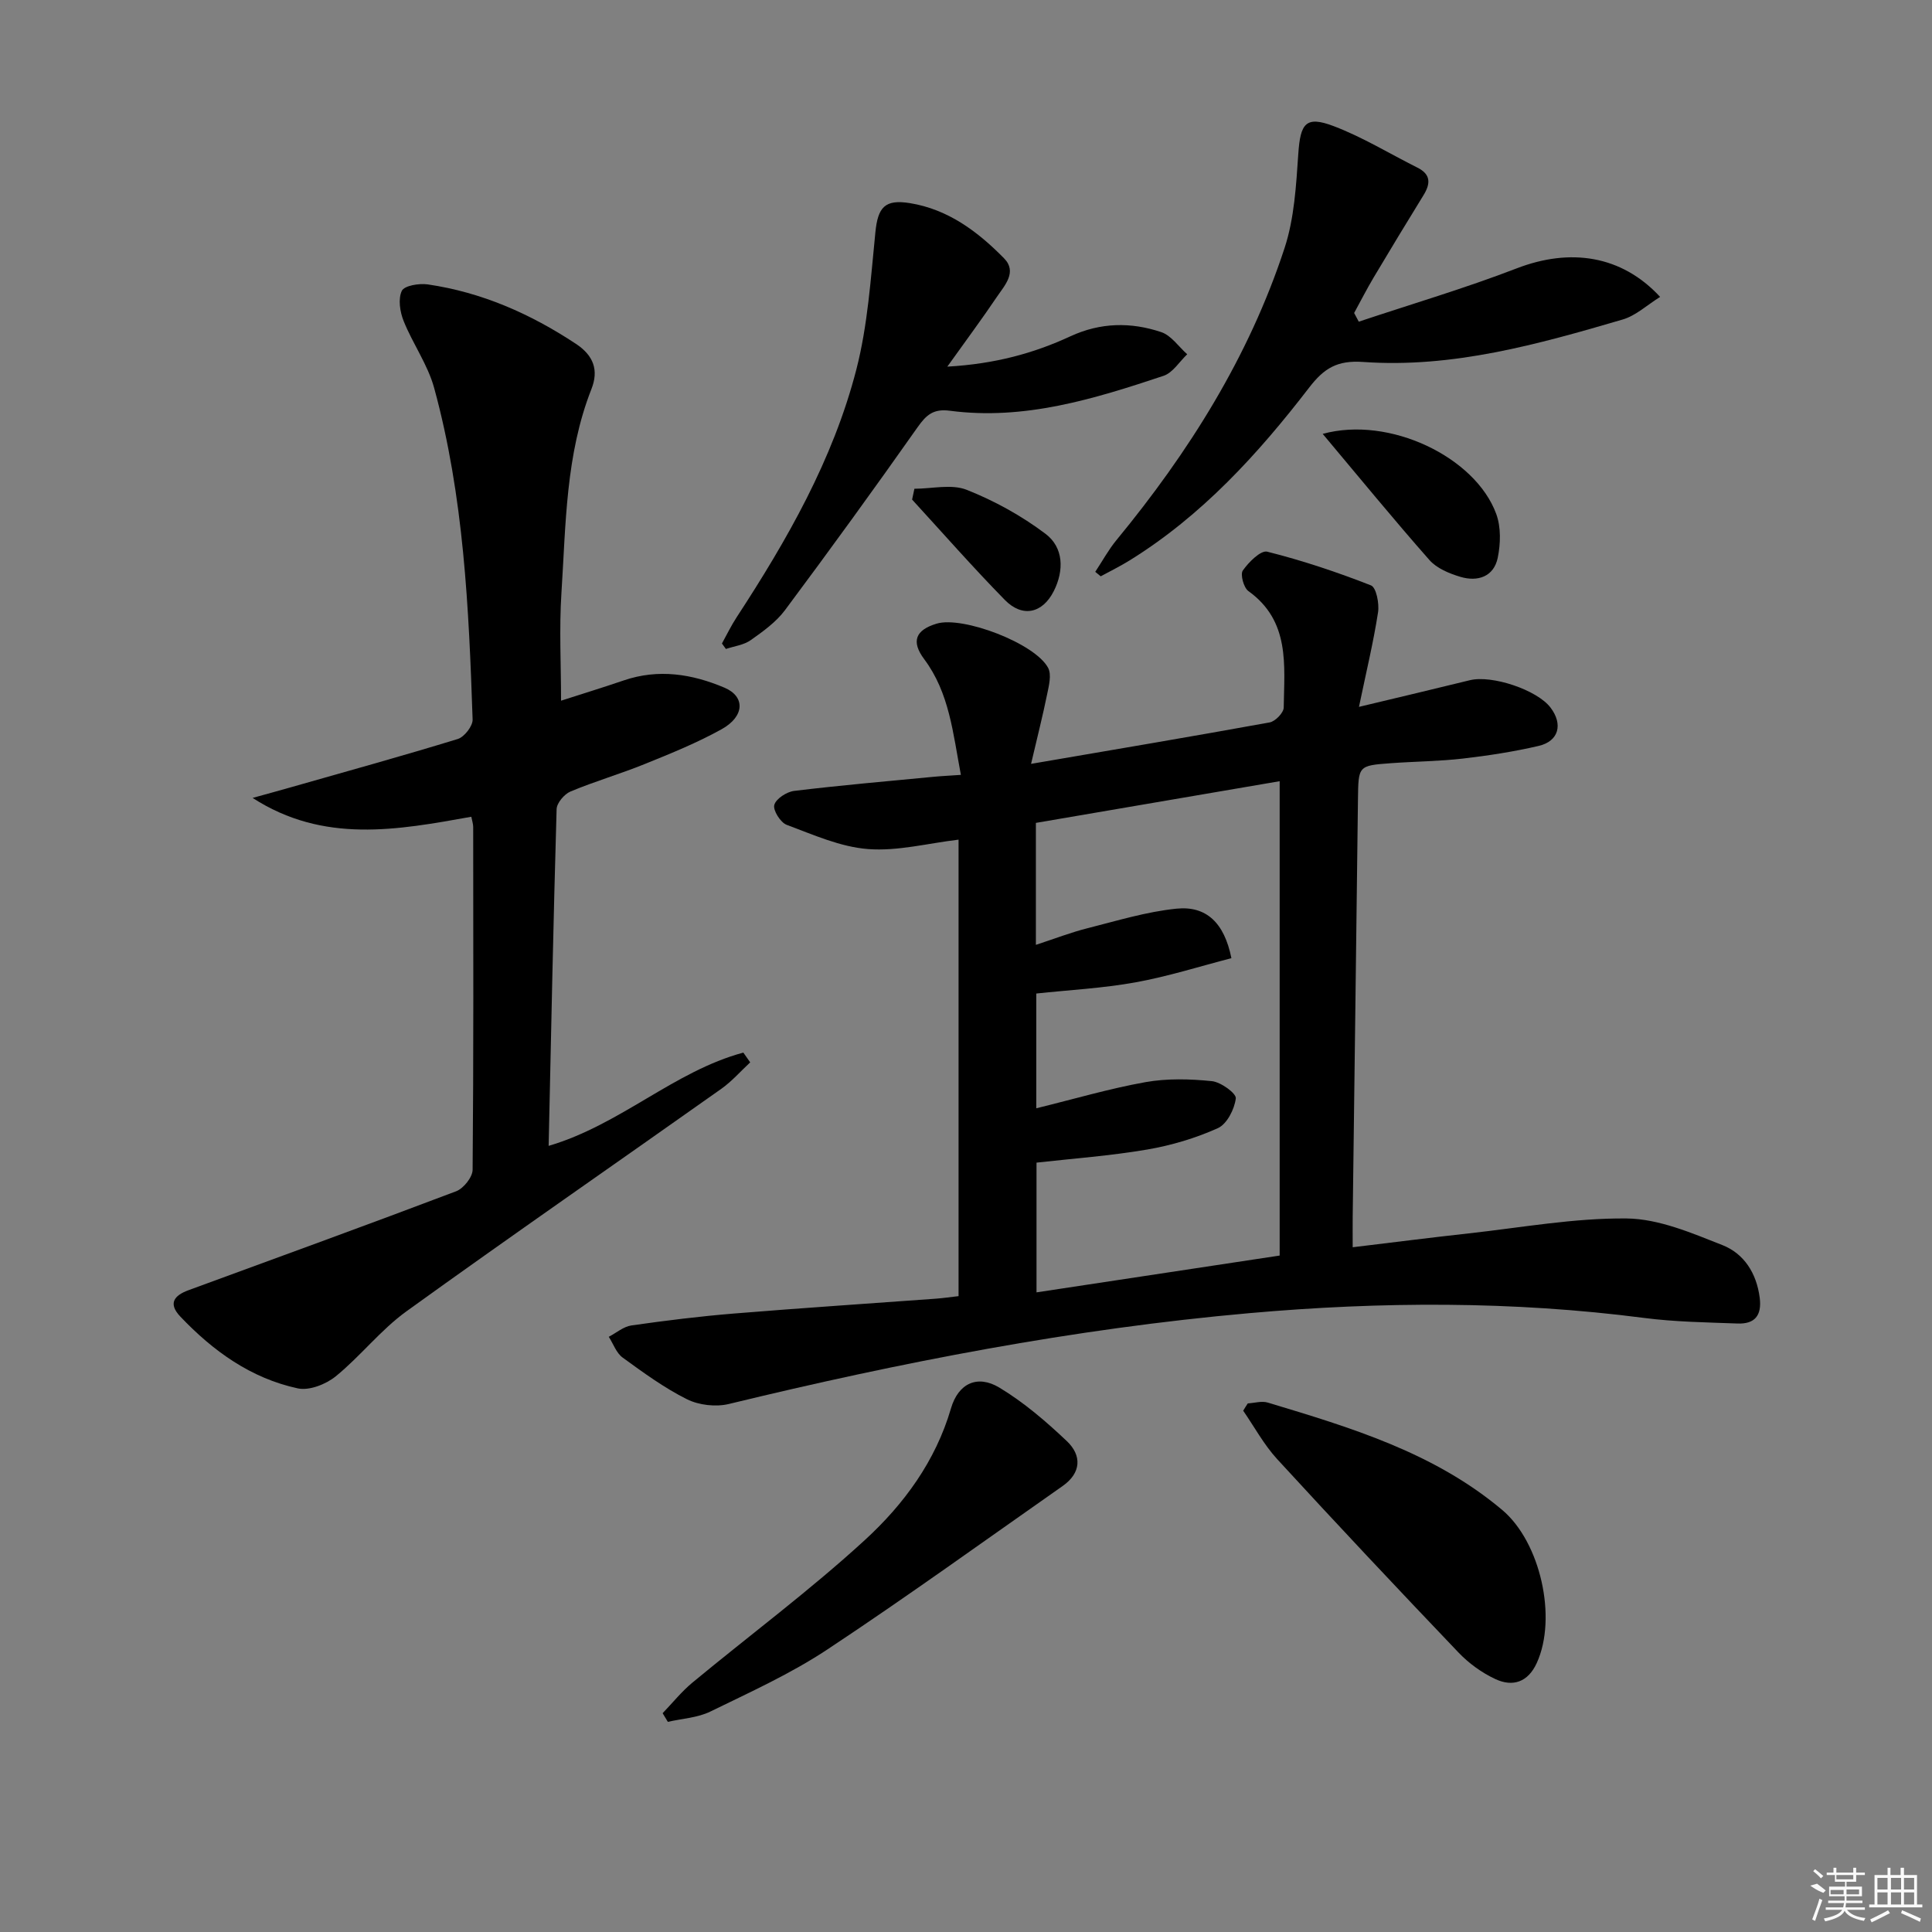 <svg enable-background="new 0 0 400 400" viewBox="0 0 400 400" xmlns="http://www.w3.org/2000/svg"><rect x="0" y="0" width="400" height="400" fill="#808080" stroke="none"/><path d="m281.36 146.35c8.48-2.03 15.73-3.74 22.96-5.52 4.56-1.12 13.92 2 16.7 5.67 2.62 3.45 1.72 6.96-2.45 7.93-5.15 1.2-10.41 2.01-15.66 2.62-4.94.57-9.95.6-14.92.96-6.82.5-6.75.53-6.84 7.57-.34 28.81-.73 57.61-1.09 86.42-.02 1.8 0 3.6 0 6.23 8.34-1 16.18-2.01 24.02-2.87 10.89-1.2 21.8-3.2 32.69-3.09 6.66.07 13.46 3 19.85 5.52 4.46 1.76 7.06 5.81 7.71 10.9.47 3.71-1.06 5.46-4.58 5.33-6.47-.24-12.98-.33-19.39-1.16-27.19-3.52-54.39-3.4-81.66-.99-36.48 3.23-72.27 10.19-107.8 18.81-2.69.65-6.2.25-8.67-.98-4.71-2.35-9.04-5.52-13.32-8.63-1.31-.95-1.93-2.84-2.87-4.3 1.56-.81 3.04-2.11 4.68-2.35 7.06-1.01 14.16-1.89 21.27-2.47 13.91-1.14 27.84-2.05 41.75-3.07 1.47-.11 2.93-.32 4.72-.53 0-31.63 0-63.01 0-94.51-6.34.75-12.62 2.42-18.74 1.95-5.73-.44-11.35-2.97-16.85-5.02-1.28-.48-2.87-3.02-2.56-4.12.35-1.28 2.56-2.71 4.1-2.9 9.56-1.16 19.15-1.99 28.74-2.91 1.75-.17 3.51-.25 5.79-.41-1.65-8.72-2.38-16.97-7.59-23.95-2.75-3.68-1.82-6.04 2.57-7.36 5.39-1.63 20.43 4.09 23.09 9.17.73 1.4.16 3.66-.21 5.44-.9 4.43-2.02 8.82-3.33 14.42 17.44-2.99 33.43-5.68 49.39-8.58 1.17-.21 2.91-2 2.92-3.08.12-8.75 1.36-17.9-7.31-24.11-.98-.7-1.72-3.46-1.16-4.26 1.21-1.73 3.72-4.24 5.06-3.9 7.29 1.83 14.47 4.23 21.48 6.98 1.09.43 1.74 3.76 1.46 5.57-.95 6.17-2.43 12.27-3.95 19.58zm-16.42 15.39c-16.71 2.86-33.49 5.73-50.47 8.63v25.25c3.89-1.27 7.25-2.58 10.72-3.45 6.09-1.54 12.18-3.41 18.38-4.04 6.18-.63 9.91 2.92 11.38 10.25-6.54 1.69-13.11 3.78-19.83 5-6.78 1.23-13.73 1.58-20.57 2.32v23.76c7.9-1.94 15.19-4.09 22.64-5.42 4.46-.79 9.19-.66 13.72-.2 1.86.19 5.08 2.54 4.95 3.57-.27 2.23-1.83 5.31-3.71 6.16-4.62 2.08-9.63 3.57-14.64 4.43-7.62 1.3-15.36 1.86-22.91 2.71v26.86c16.9-2.56 33.24-5.03 50.34-7.62 0-32.91 0-65.13 0-98.21z"/><path d="m116.16 145.07c4.21-1.36 8.62-2.71 12.99-4.2 7.18-2.45 14.13-1.34 20.85 1.51 4.32 1.83 4.19 5.94-.6 8.6-5.06 2.81-10.49 5.01-15.88 7.19-5.07 2.06-10.35 3.59-15.4 5.7-1.28.54-2.84 2.37-2.88 3.65-.67 23.11-1.14 46.23-1.65 69.72 14.9-4.39 26-15.47 40.31-19.31.47.67.94 1.35 1.42 2.02-1.98 1.84-3.79 3.92-5.97 5.47-21.73 15.38-43.63 30.52-65.22 46.09-5.33 3.85-9.5 9.28-14.63 13.45-2.02 1.64-5.47 3-7.84 2.49-9.71-2.09-17.53-7.72-24.31-14.85-2.61-2.74-1.28-4.39 1.66-5.47 18.49-6.79 37.01-13.51 55.43-20.49 1.53-.58 3.39-2.91 3.41-4.44.21-23.66.14-47.32.12-70.98 0-.64-.23-1.28-.39-2.12-15.32 2.75-30.57 5.6-45.28-3.9 2.7-.75 5.4-1.48 8.09-2.25 11.48-3.27 22.98-6.45 34.39-9.95 1.36-.42 3.12-2.69 3.07-4.04-.78-23.09-1.82-46.19-7.96-68.63-1.32-4.84-4.44-9.16-6.33-13.89-.76-1.89-1.16-4.56-.37-6.22.52-1.09 3.58-1.59 5.35-1.34 11.2 1.63 21.29 6.09 30.7 12.31 3.69 2.44 4.74 5.48 3.21 9.36-5.35 13.59-5.29 27.98-6.21 42.19-.48 7.42-.08 14.89-.08 22.33z"/><path d="m281.32 66.6c10.92-3.65 21.99-6.91 32.73-11.05 10.97-4.22 21.65-2.76 29.66 5.92-2.7 1.68-5.02 3.88-7.75 4.68-17.54 5.14-35.22 10.1-53.72 8.79-5.41-.38-8.11 1.31-11.18 5.29-10.59 13.76-22.23 26.54-37.19 35.8-1.93 1.2-3.98 2.2-5.98 3.29-.38-.31-.75-.62-1.13-.93 1.45-2.18 2.71-4.52 4.36-6.53 15.01-18.23 27.46-37.99 34.84-60.52 2.02-6.16 2.39-12.96 2.84-19.51.43-6.32 1.55-7.91 7.34-5.71 6 2.28 11.56 5.7 17.33 8.59 2.8 1.4 2.72 3.31 1.26 5.69-3.49 5.66-6.93 11.34-10.33 17.05-1.43 2.4-2.7 4.9-4.04 7.35.31.59.63 1.19.96 1.8z"/><path d="m149.47 133.23c1-1.81 1.9-3.68 3.03-5.41 10.48-16.05 19.99-32.67 24.8-51.33 2.37-9.2 2.98-18.89 3.94-28.41.52-5.17 1.95-6.87 7.17-6.02 7.92 1.29 14.05 5.91 19.46 11.41 2.79 2.84.14 5.61-1.48 8-3.04 4.51-6.28 8.87-10.26 14.44 9.9-.57 17.89-2.77 25.48-6.28 6.25-2.89 12.55-2.97 18.81-.87 2.07.69 3.6 3.01 5.38 4.59-1.62 1.53-2.98 3.82-4.9 4.46-14.34 4.78-28.82 9.26-44.24 7.23-3.41-.45-4.87.85-6.68 3.41-8.98 12.75-18.14 25.38-27.46 37.88-1.84 2.47-4.54 4.4-7.1 6.21-1.43 1.01-3.4 1.24-5.13 1.82-.27-.36-.54-.75-.82-1.13z"/><path d="m137.19 354.7c2.04-2.12 3.91-4.46 6.16-6.33 11.9-9.85 24.35-19.1 35.72-29.53 8.06-7.39 14.62-16.3 17.82-27.25 1.52-5.2 5.48-7.03 10.02-4.3 5.05 3.04 9.65 6.99 13.95 11.06 3.15 2.98 3.02 6.6-.86 9.32-16.19 11.34-32.23 22.93-48.71 33.84-7.58 5.02-15.99 8.83-24.2 12.84-2.65 1.3-5.86 1.46-8.82 2.14-.36-.59-.72-1.19-1.08-1.79z"/><path d="m258.34 290.56c1.39-.08 2.89-.55 4.14-.17 17.2 5.18 34.42 10.34 48.55 22.24 7.89 6.65 11.42 22.3 7.14 31.68-1.82 3.97-4.97 5.02-8.6 3.31-2.8-1.31-5.49-3.26-7.62-5.5-12.63-13.23-25.17-26.56-37.54-40.04-2.73-2.98-4.7-6.65-7.02-10.01.3-.51.62-1.01.95-1.51z"/><path d="m273.85 89.83c13.81-3.79 31.62 4.8 35.93 16.58 1 2.72.91 6.17.31 9.08-.82 3.92-4.15 5.01-7.73 3.94-2.31-.69-4.9-1.76-6.42-3.49-7.4-8.39-14.48-17.05-22.09-26.11z"/><path d="m189.32 101.19c3.64 0 7.67-1.02 10.82.22 5.76 2.28 11.37 5.38 16.32 9.11 3.76 2.83 3.87 7.58 1.72 11.85-2.33 4.63-6.49 5.55-10.12 1.86-6.61-6.74-12.84-13.84-19.22-20.8.17-.75.33-1.5.48-2.24z"/><g fill="#fafafa"><path d="m374.8 390.4 1.4-.4c.7.5 1.3 1 1.8 1.4l-.5.5c-1.5-.6-2.1-1.1-2.7-1.5zm1 7.3-.6-.3c.5-1.4 1.1-2.8 1.5-4.3.2.1.4.2.6.3-.5 1.3-1 2.8-1.5 4.3zm-.4-10.3.4-.4c.4.3 1 .8 1.7 1.4l-.5.5c-.4-.5-1-1-1.6-1.5zm2.5.3h1.7v-1h.6v1h3.5v-1h.6v1h1.8v.5h-1.8v1.4h-2v1h3.2v2h-3.2v.9h3.3v.5h-3.4c0 .3-.1.6-.1.9h4v.5h-3.7c.7.9 1.9 1.5 3.8 1.7-.1.2-.2.4-.3.6-2.1-.4-3.5-1.1-4-2.1-.4 1-1.8 1.7-4 2.2-.1-.2-.2-.4-.3-.6 2.1-.4 3.4-1 3.8-1.8h-3.4v-.5h3.6c.1-.3.1-.6.2-.9h-3.3v-.5h3.4c0-.3 0-.6 0-.9h-3.2v-2h3.3v-1h-2.1v-1.4h-1.7v-.5zm1.1 3.5v1h2.7c0-.3 0-.4 0-.4 0-.1 0-.2 0-.2 0-.1 0-.2 0-.3h-2.7zm1.2-3v.9h3.5v-.9zm4.7 3h-2.6v.6.4h2.6z"/><path d="m393.6 386.7h.6v1.5h2.7v6.1h1.1v.6h-11v-.6h1.1v-6.1h2.7v-1.5h.6v1.5h2.1v-1.5zm-2.7 8.8.4.6c-1.2.6-2.5 1.3-3.8 1.9-.1-.2-.2-.4-.3-.6 1.2-.6 2.5-1.2 3.7-1.9zm-2.2-6.7v2.4h2.1v-2.4zm0 3v2.5h2.1v-2.5zm2.8-3v2.4h2.1v-2.4zm0 3v2.5h2.1v-2.5zm6 6.1c-1.4-.7-2.7-1.3-3.9-1.8l.2-.6c1.5.6 2.7 1.2 3.9 1.7zm-1.2-9.1h-2.1v2.4h2.1zm-2.1 3v2.5h2.1v-2.5z"/></g></svg>